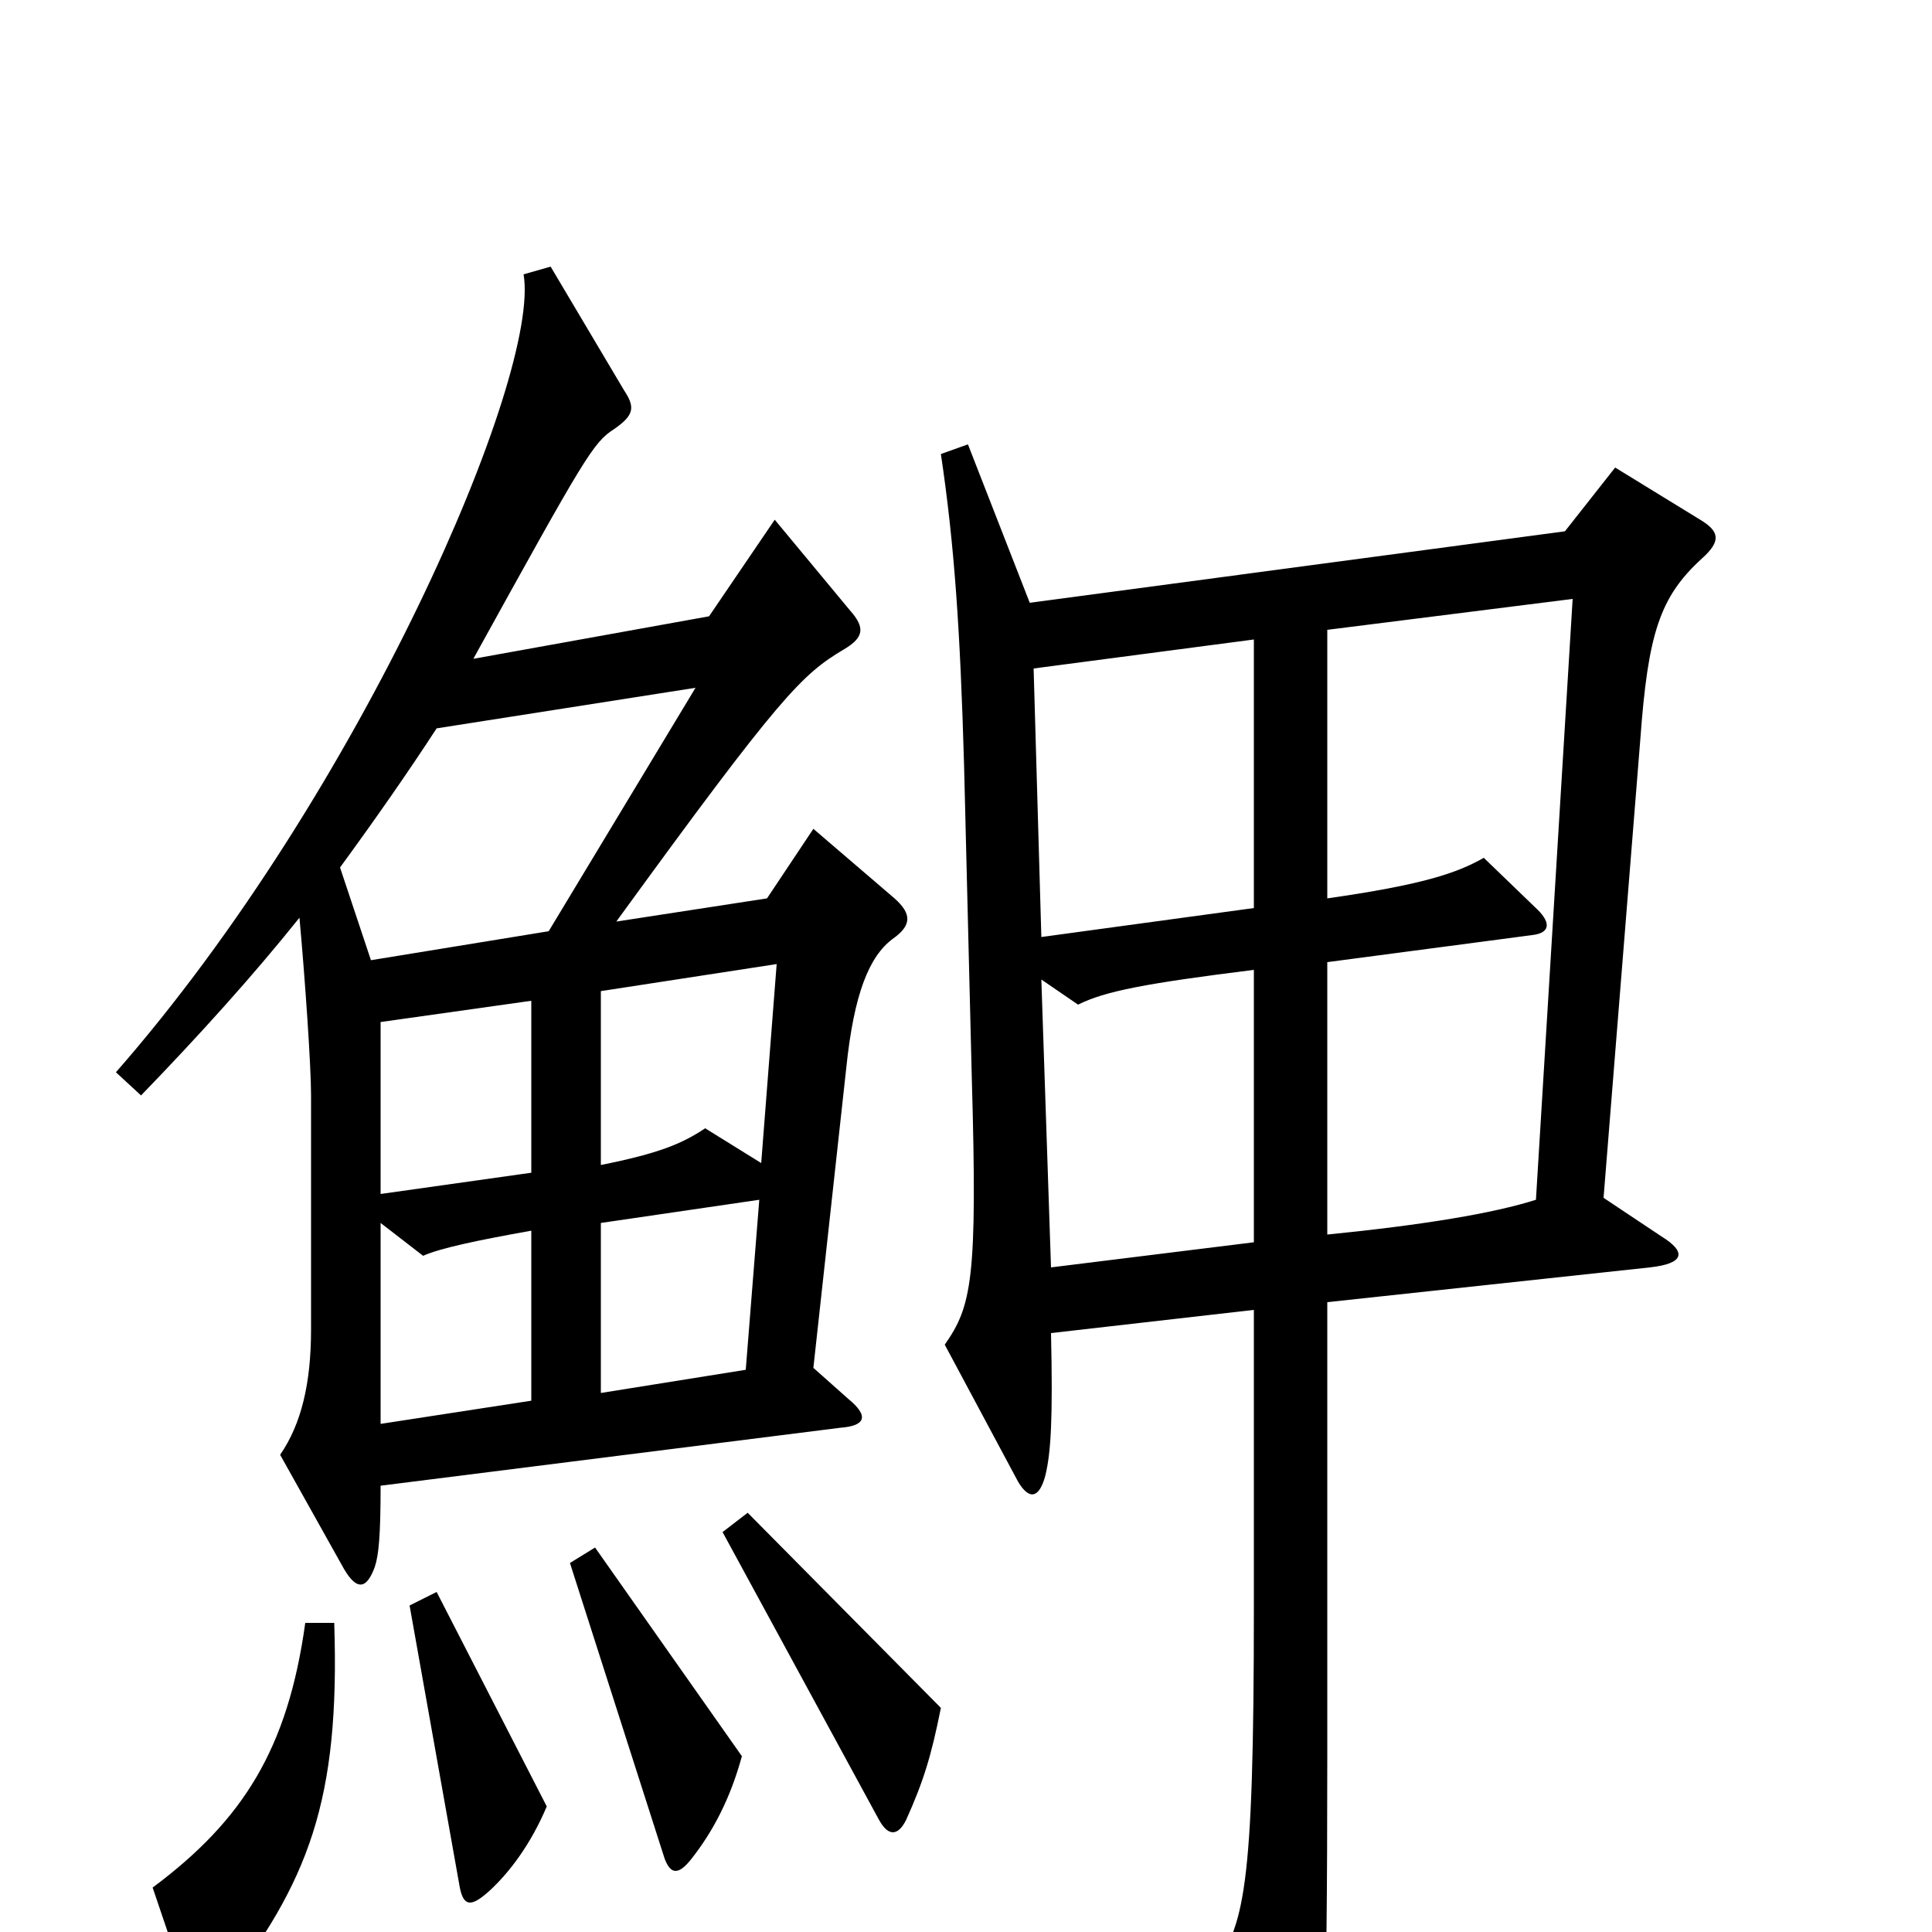 <svg xmlns="http://www.w3.org/2000/svg" viewBox="0 -1000 1000 1000">
	<path fill="#000000" d="M463 -535L421 -571L397 -535L319 -523C404 -640 415 -651 437 -664C447 -670 448 -675 440 -684L401 -731L367 -681L245 -659C303 -764 307 -771 318 -778C328 -785 329 -789 323 -798L285 -862L271 -858C280 -806 187 -590 60 -445L73 -433C103 -464 131 -495 155 -525C158 -492 161 -448 161 -433V-312C161 -284 156 -263 145 -247L178 -188C185 -176 190 -178 194 -189C196 -195 197 -205 197 -231L435 -261C448 -262 450 -267 439 -276L421 -292L438 -447C442 -486 450 -505 462 -514C472 -521 472 -527 463 -535ZM881 -711C891 -720 890 -725 880 -731L836 -758L810 -725L533 -688L501 -770L487 -765C494 -718 497 -674 499 -604L503 -442C506 -338 503 -324 489 -304L527 -233C533 -223 538 -225 541 -236C544 -248 545 -266 544 -310L649 -322V-168C649 -20 644 -3 627 20L665 98C671 111 676 111 680 97C685 81 687 56 687 -91V-326L854 -344C872 -346 873 -352 860 -360L830 -380L849 -617C853 -672 859 -691 881 -711ZM487 -116L387 -217L374 -207L455 -58C460 -49 465 -50 469 -58C478 -78 482 -91 487 -116ZM384 -91L308 -199L295 -191L344 -38C347 -30 351 -29 358 -38C369 -52 378 -69 384 -91ZM283 -65L226 -176L212 -169L238 -23C240 -13 244 -13 253 -21C264 -31 275 -46 283 -65ZM173 -160H158C149 -95 126 -58 79 -23L98 33C101 43 106 43 114 33C160 -26 176 -68 173 -160ZM649 -530L539 -515L535 -654L649 -669ZM360 -644L284 -518L192 -503L176 -551C195 -577 211 -600 226 -623ZM814 -690L795 -379C773 -372 737 -366 687 -361V-502L793 -516C802 -517 803 -522 796 -529L768 -556C754 -548 736 -542 687 -535V-674ZM402 -501L394 -398L365 -416C353 -408 341 -403 311 -397V-487ZM275 -393L197 -382V-471L275 -482ZM649 -357L544 -344L539 -493L558 -480C572 -487 593 -491 649 -498ZM393 -379L386 -291L311 -279V-367ZM275 -275L197 -263V-367L219 -350C228 -354 247 -358 275 -363Z"/>
</svg>